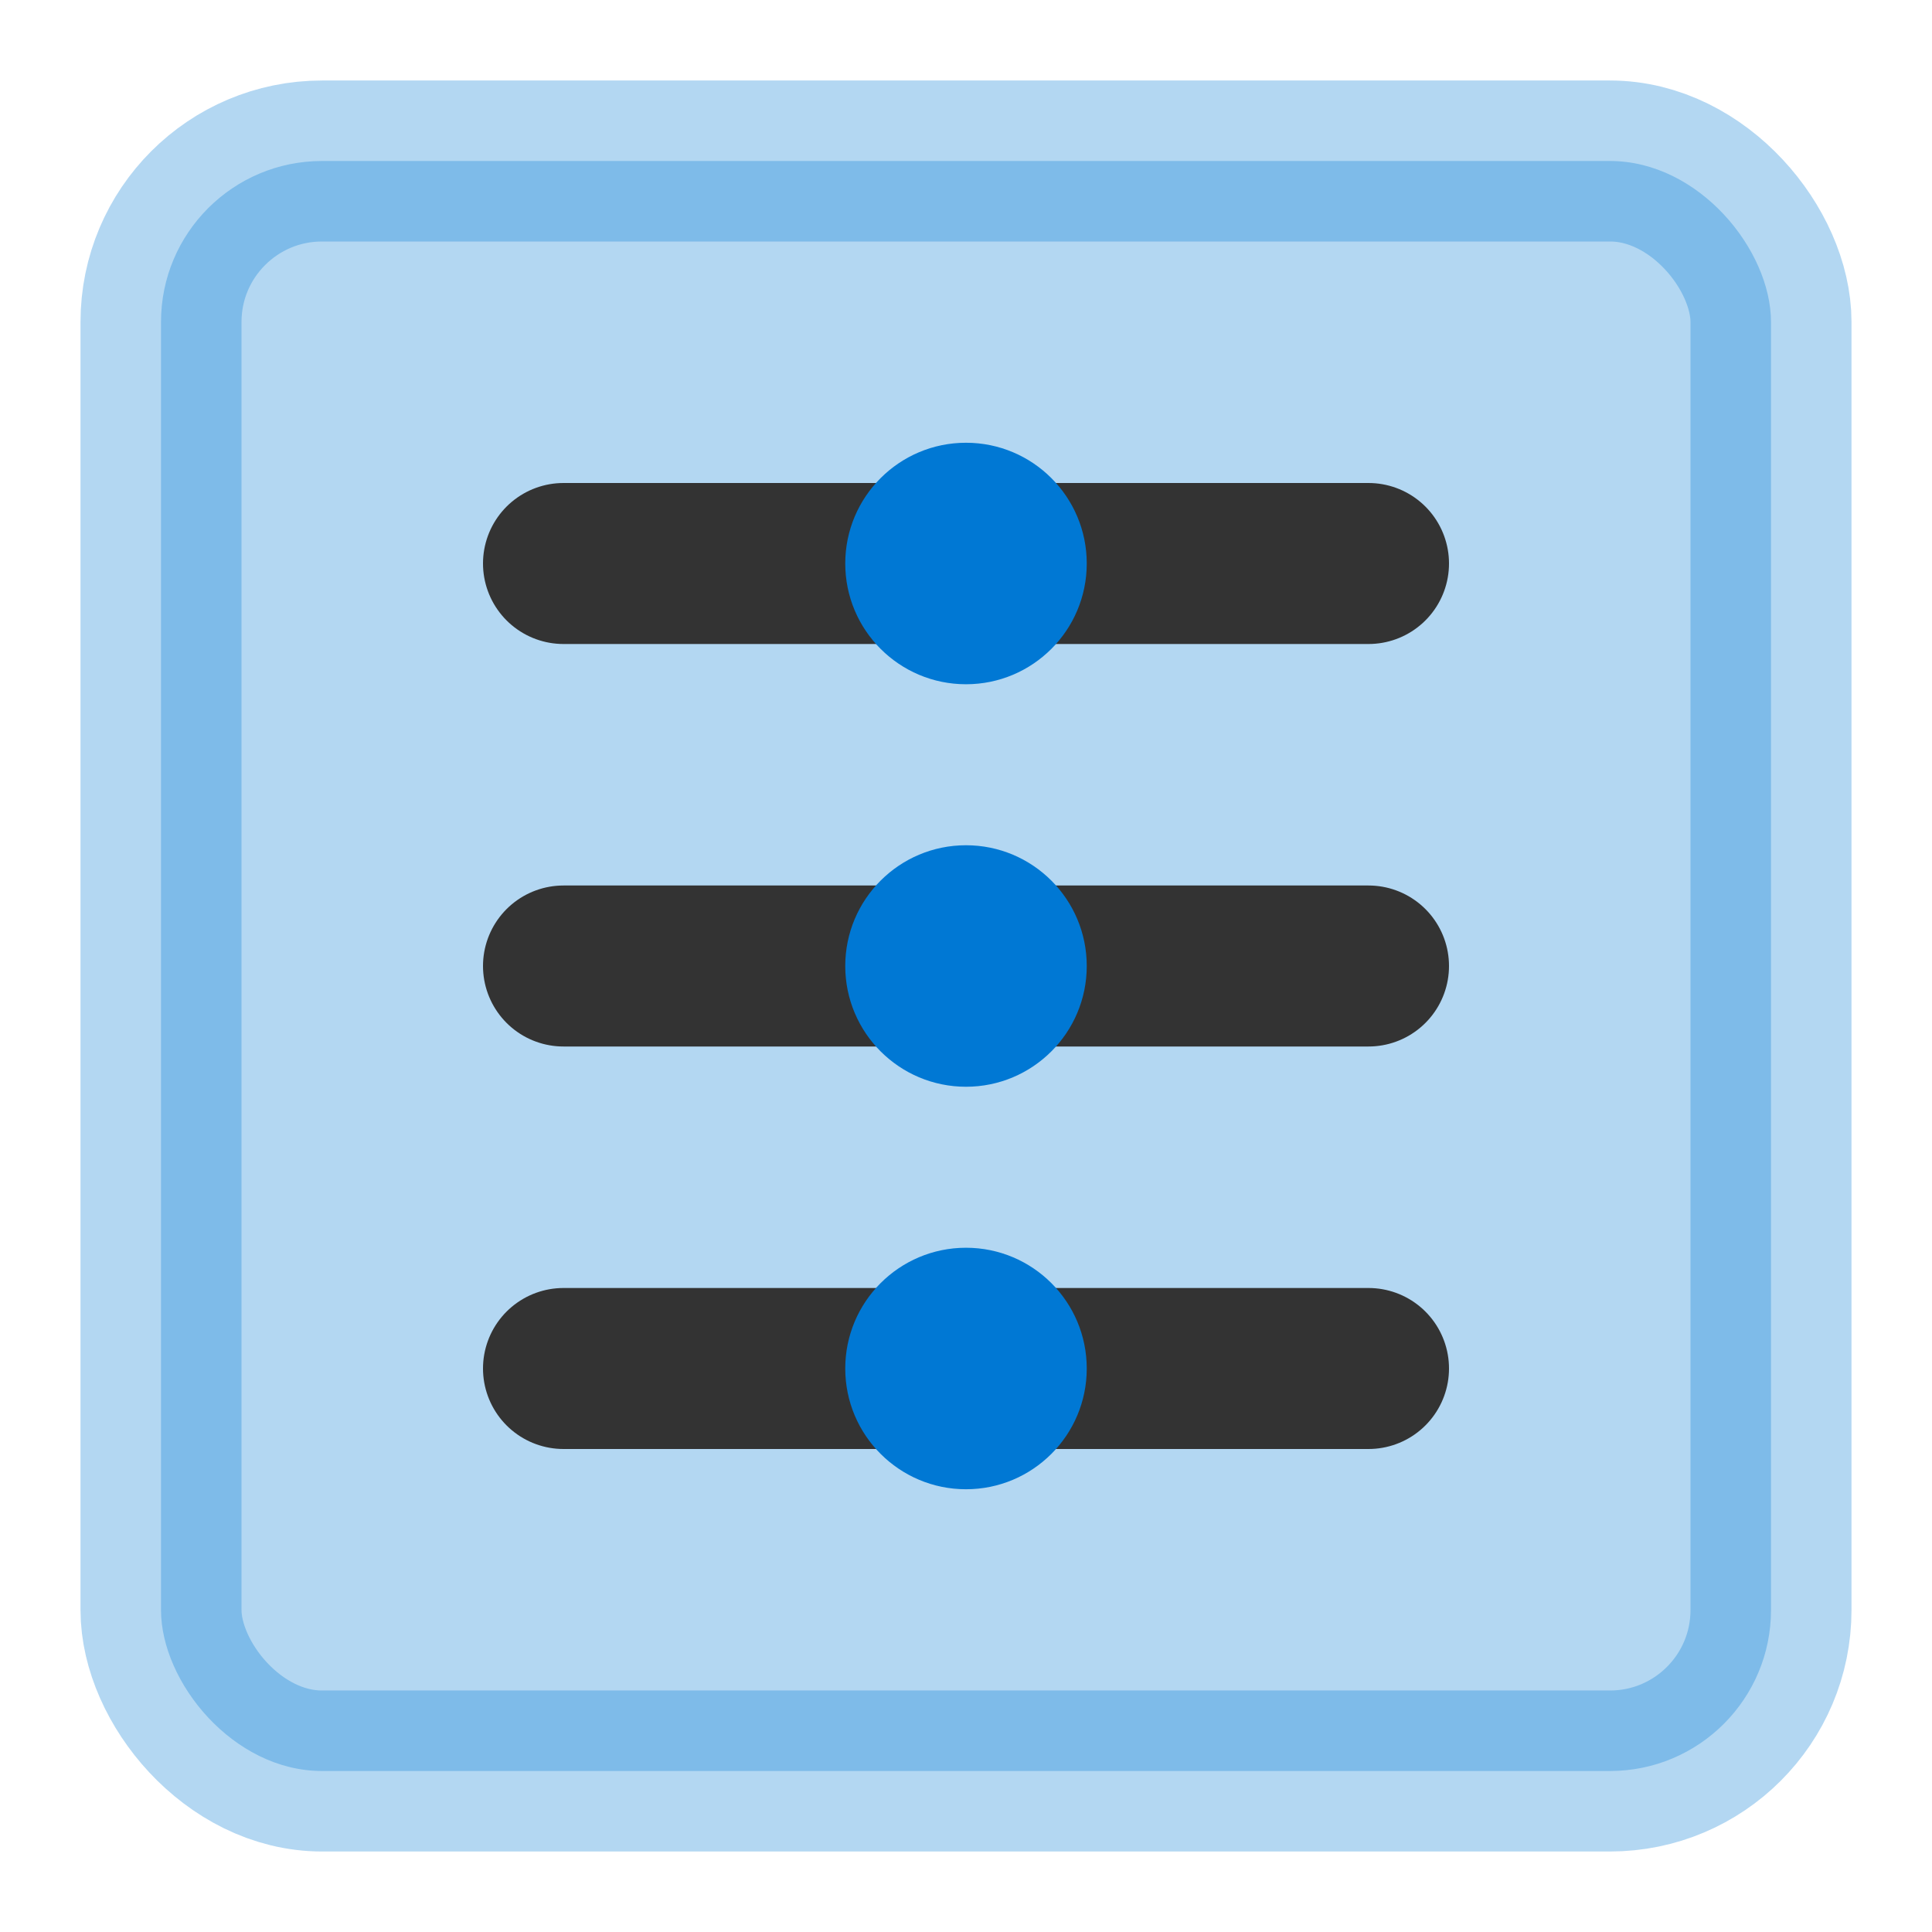 <svg xmlns="http://www.w3.org/2000/svg" viewBox="0 0 24 24">
  <rect x="2" y="2" width="20" height="20" rx="2" ry="2" fill="#0078D4" opacity="0.3" stroke="#0078D4" stroke-width="2"/>
  <line x1="7" y1="7" x2="17" y2="7" stroke="#333333" stroke-width="2" stroke-linecap="round"/>
  <line x1="7" y1="12" x2="17" y2="12" stroke="#333333" stroke-width="2" stroke-linecap="round"/>
  <line x1="7" y1="17" x2="17" y2="17" stroke="#333333" stroke-width="2" stroke-linecap="round"/>
  <circle cx="12" cy="7" r="1.5" fill="#0078D4"/>
  <circle cx="12" cy="12" r="1.5" fill="#0078D4"/>
  <circle cx="12" cy="17" r="1.5" fill="#0078D4"/>
</svg> 